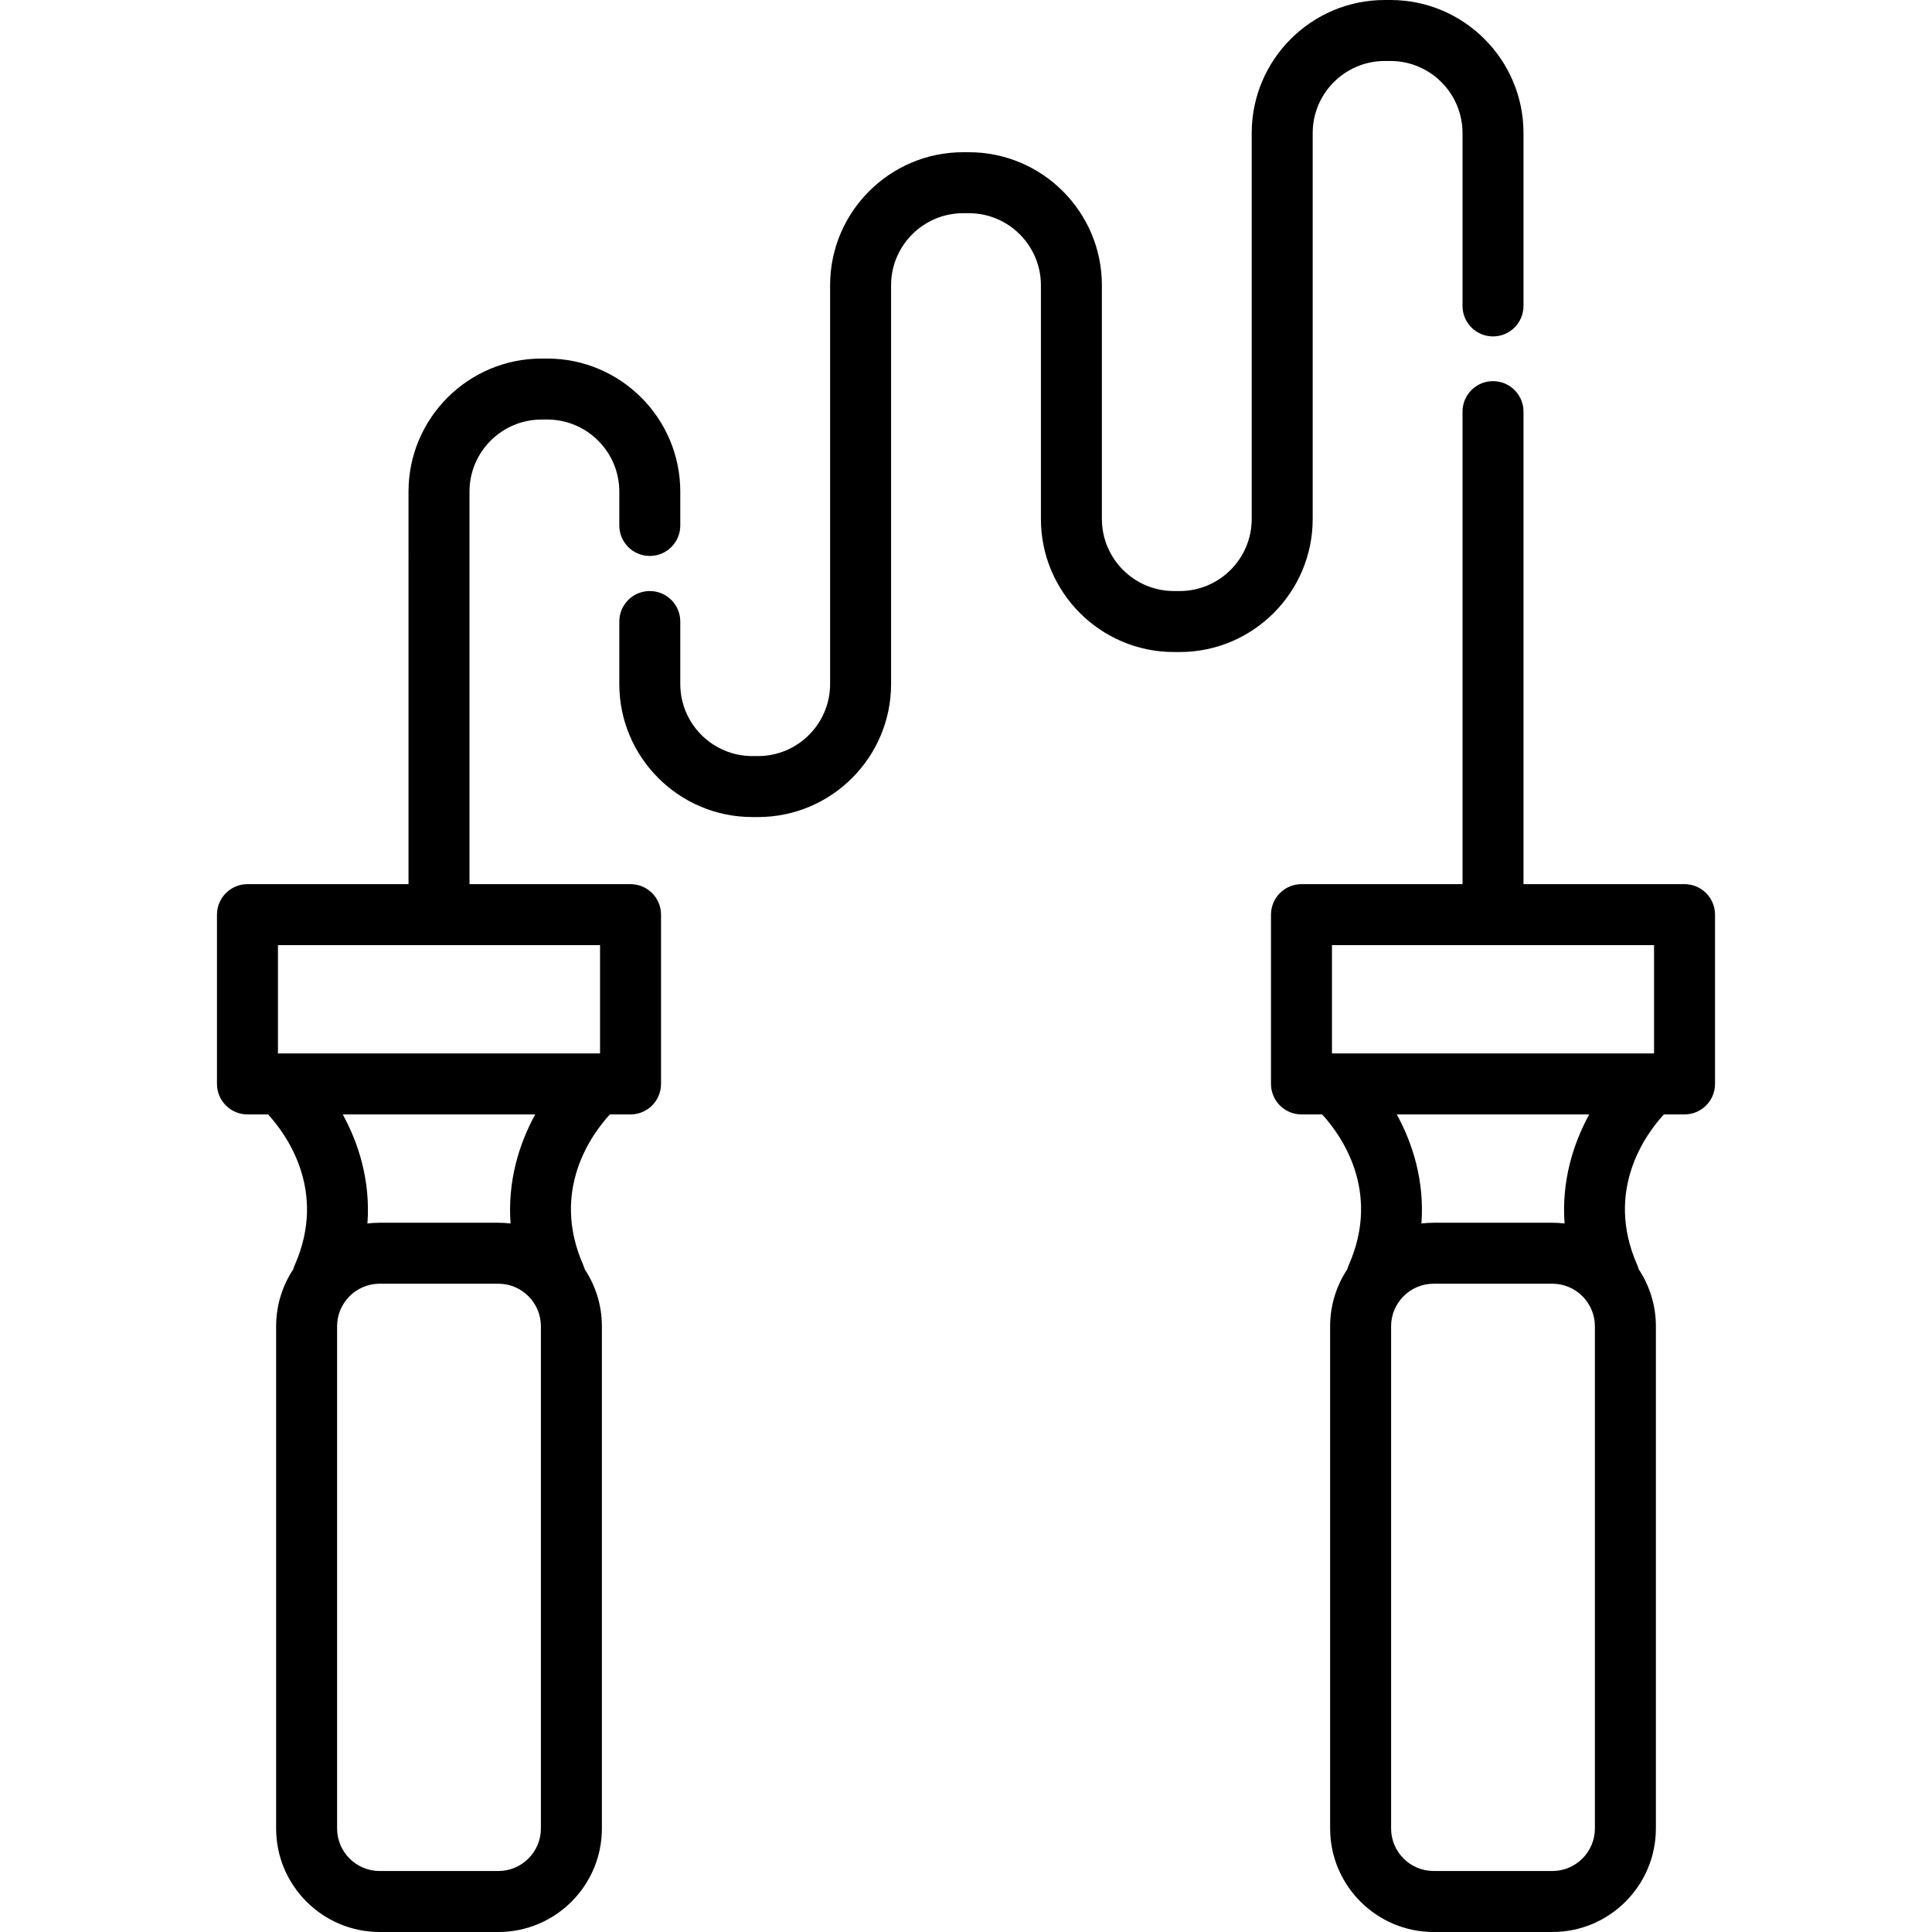 <?xml version="1.0" encoding="iso-8859-1"?>
<!-- Generator: Adobe Illustrator 19.0.0, SVG Export Plug-In . SVG Version: 6.00 Build 0)  -->
<svg xmlns="http://www.w3.org/2000/svg" xmlns:xlink="http://www.w3.org/1999/xlink" version="1.1" id="Layer_1" x="0px" y="0px" viewBox="0 0 512.002 512.002" style="enable-background:new 0 0 512.002 512.002;" xml:space="preserve">
<g>
	<g>
		<g>
			<path d="M347.879,137.535V92.472V72.267V35.259c0-10.53,8.566-19.098,19.097-19.098h1.51c10.529,0,19.097,8.567,19.097,19.098     v45.815c0,4.464,3.618,8.08,8.08,8.08c4.464,0,8.08-3.617,8.08-8.08V35.259C403.744,15.817,387.927,0,368.486,0h-1.51     c-19.441,0-35.258,15.817-35.258,35.259v37.009v20.204v45.063c0,10.529-8.565,19.098-19.095,19.098h-1.513     c-10.529,0-19.097-8.567-19.097-19.098v-24.244V82.719v-7.123c0-19.441-15.817-35.257-35.258-35.257h-1.508     c-19.443,0-35.261,15.816-35.261,35.257v70.816v25.675v9.185c0,10.529-8.565,19.096-19.095,19.096h-1.51     c-10.53,0-19.099-8.566-19.099-19.096v-16.56c0-4.464-3.618-8.08-8.08-8.08s-8.081,3.617-8.081,8.08v16.56     c0,19.441,15.817,35.257,35.26,35.257h1.51c19.441,0,35.256-15.816,35.256-35.257v-9.185v-25.675V75.597     c0-10.529,8.569-19.096,19.1-19.096h1.508c10.531,0,19.097,8.566,19.097,19.096v7.123v30.572v24.244     c0,19.442,15.817,35.259,35.258,35.259h1.513C332.064,172.794,347.879,156.977,347.879,137.535z"/>
			<path d="M167.099,234.31h-42.678V130.281c0-10.529,8.566-19.098,19.097-19.098h1.51c10.528,0,19.095,8.567,19.095,19.098v8.973     c0,4.464,3.618,8.08,8.081,8.08s8.08-3.617,8.08-8.08v-8.973c0-19.442-15.815-35.259-35.256-35.259h-1.51     c-19.44,0-35.258,15.817-35.258,35.259V234.31H65.582c-4.463,0-8.08,3.617-8.08,8.08v44.864c0,4.464,3.618,8.081,8.08,8.081     h5.469c4.669,5.104,15.813,20.146,7.043,39.968c-0.158,0.358-0.279,0.722-0.381,1.087c-2.865,4.332-4.538,9.519-4.538,15.09     v133.083c0,15.129,12.309,27.438,27.439,27.438h31.456c15.129,0,27.437-12.309,27.437-27.438V351.479     c0-5.568-1.671-10.751-4.533-15.082c-0.103-0.368-0.224-0.736-0.384-1.096c-8.79-19.862,2.312-34.831,7.035-39.967h5.474     c4.463,0,8.081-3.617,8.081-8.08v-44.864C175.18,237.927,171.562,234.31,167.099,234.31z M143.345,484.562     c0,6.218-5.058,11.277-11.276,11.277h-31.456c-6.219,0-11.278-5.058-11.278-11.277V351.479c0-6.219,5.059-11.279,11.278-11.279     h31.456c6.218,0,11.276,5.059,11.276,11.279V484.562z M135.307,324.237c-1.063-0.126-2.142-0.197-3.239-0.197h-31.456     c-1.097,0-2.175,0.072-3.239,0.197c0.827-11.208-2.271-21.131-6.538-28.903h51.006     C137.578,303.106,134.479,313.029,135.307,324.237z M159.019,279.174H73.662v-28.703h85.357V279.174z"/>
			<path d="M446.421,234.31h-42.677V109.086c0-4.464-3.617-8.08-8.08-8.08c-4.463,0-8.08,3.617-8.08,8.08V234.31h-42.677     c-4.464,0-8.08,3.617-8.08,8.08v44.864c0,4.464,3.617,8.081,8.08,8.081h5.473c4.724,5.137,15.823,20.107,7.035,39.967     c-0.159,0.36-0.28,0.727-0.384,1.096c-2.862,4.331-4.533,9.514-4.533,15.084v133.083c0,15.129,12.308,27.438,27.436,27.438     h31.457c15.129,0,27.438-12.309,27.438-27.438V351.479c0-5.571-1.673-10.757-4.537-15.089c-0.103-0.366-0.224-0.73-0.383-1.089     c-8.787-19.863,2.315-34.832,7.04-39.968h5.471c4.464,0,8.08-3.617,8.08-8.081v-44.864     C454.501,237.927,450.884,234.31,446.421,234.31z M422.667,484.562c0,6.218-5.058,11.277-11.277,11.277h-31.457     c-6.217,0-11.275-5.058-11.275-11.277V351.479c0-6.219,5.057-11.279,11.275-11.279h31.457c6.218,0,11.277,5.059,11.277,11.279     V484.562z M414.63,324.237c-1.063-0.126-2.143-0.198-3.24-0.198h-31.457c-1.096,0-2.175,0.072-3.238,0.197     c0.829-11.208-2.27-21.131-6.535-28.903h51.007C416.901,303.106,413.802,313.029,414.63,324.237z M438.341,279.174h-85.354     v-28.703h85.354V279.174z"/>
		</g>
	</g>
</g>
<g>
</g>
<g>
</g>
<g>
</g>
<g>
</g>
<g>
</g>
<g>
</g>
<g>
</g>
<g>
</g>
<g>
</g>
<g>
</g>
<g>
</g>
<g>
</g>
<g>
</g>
<g>
</g>
<g>
</g>
</svg>
